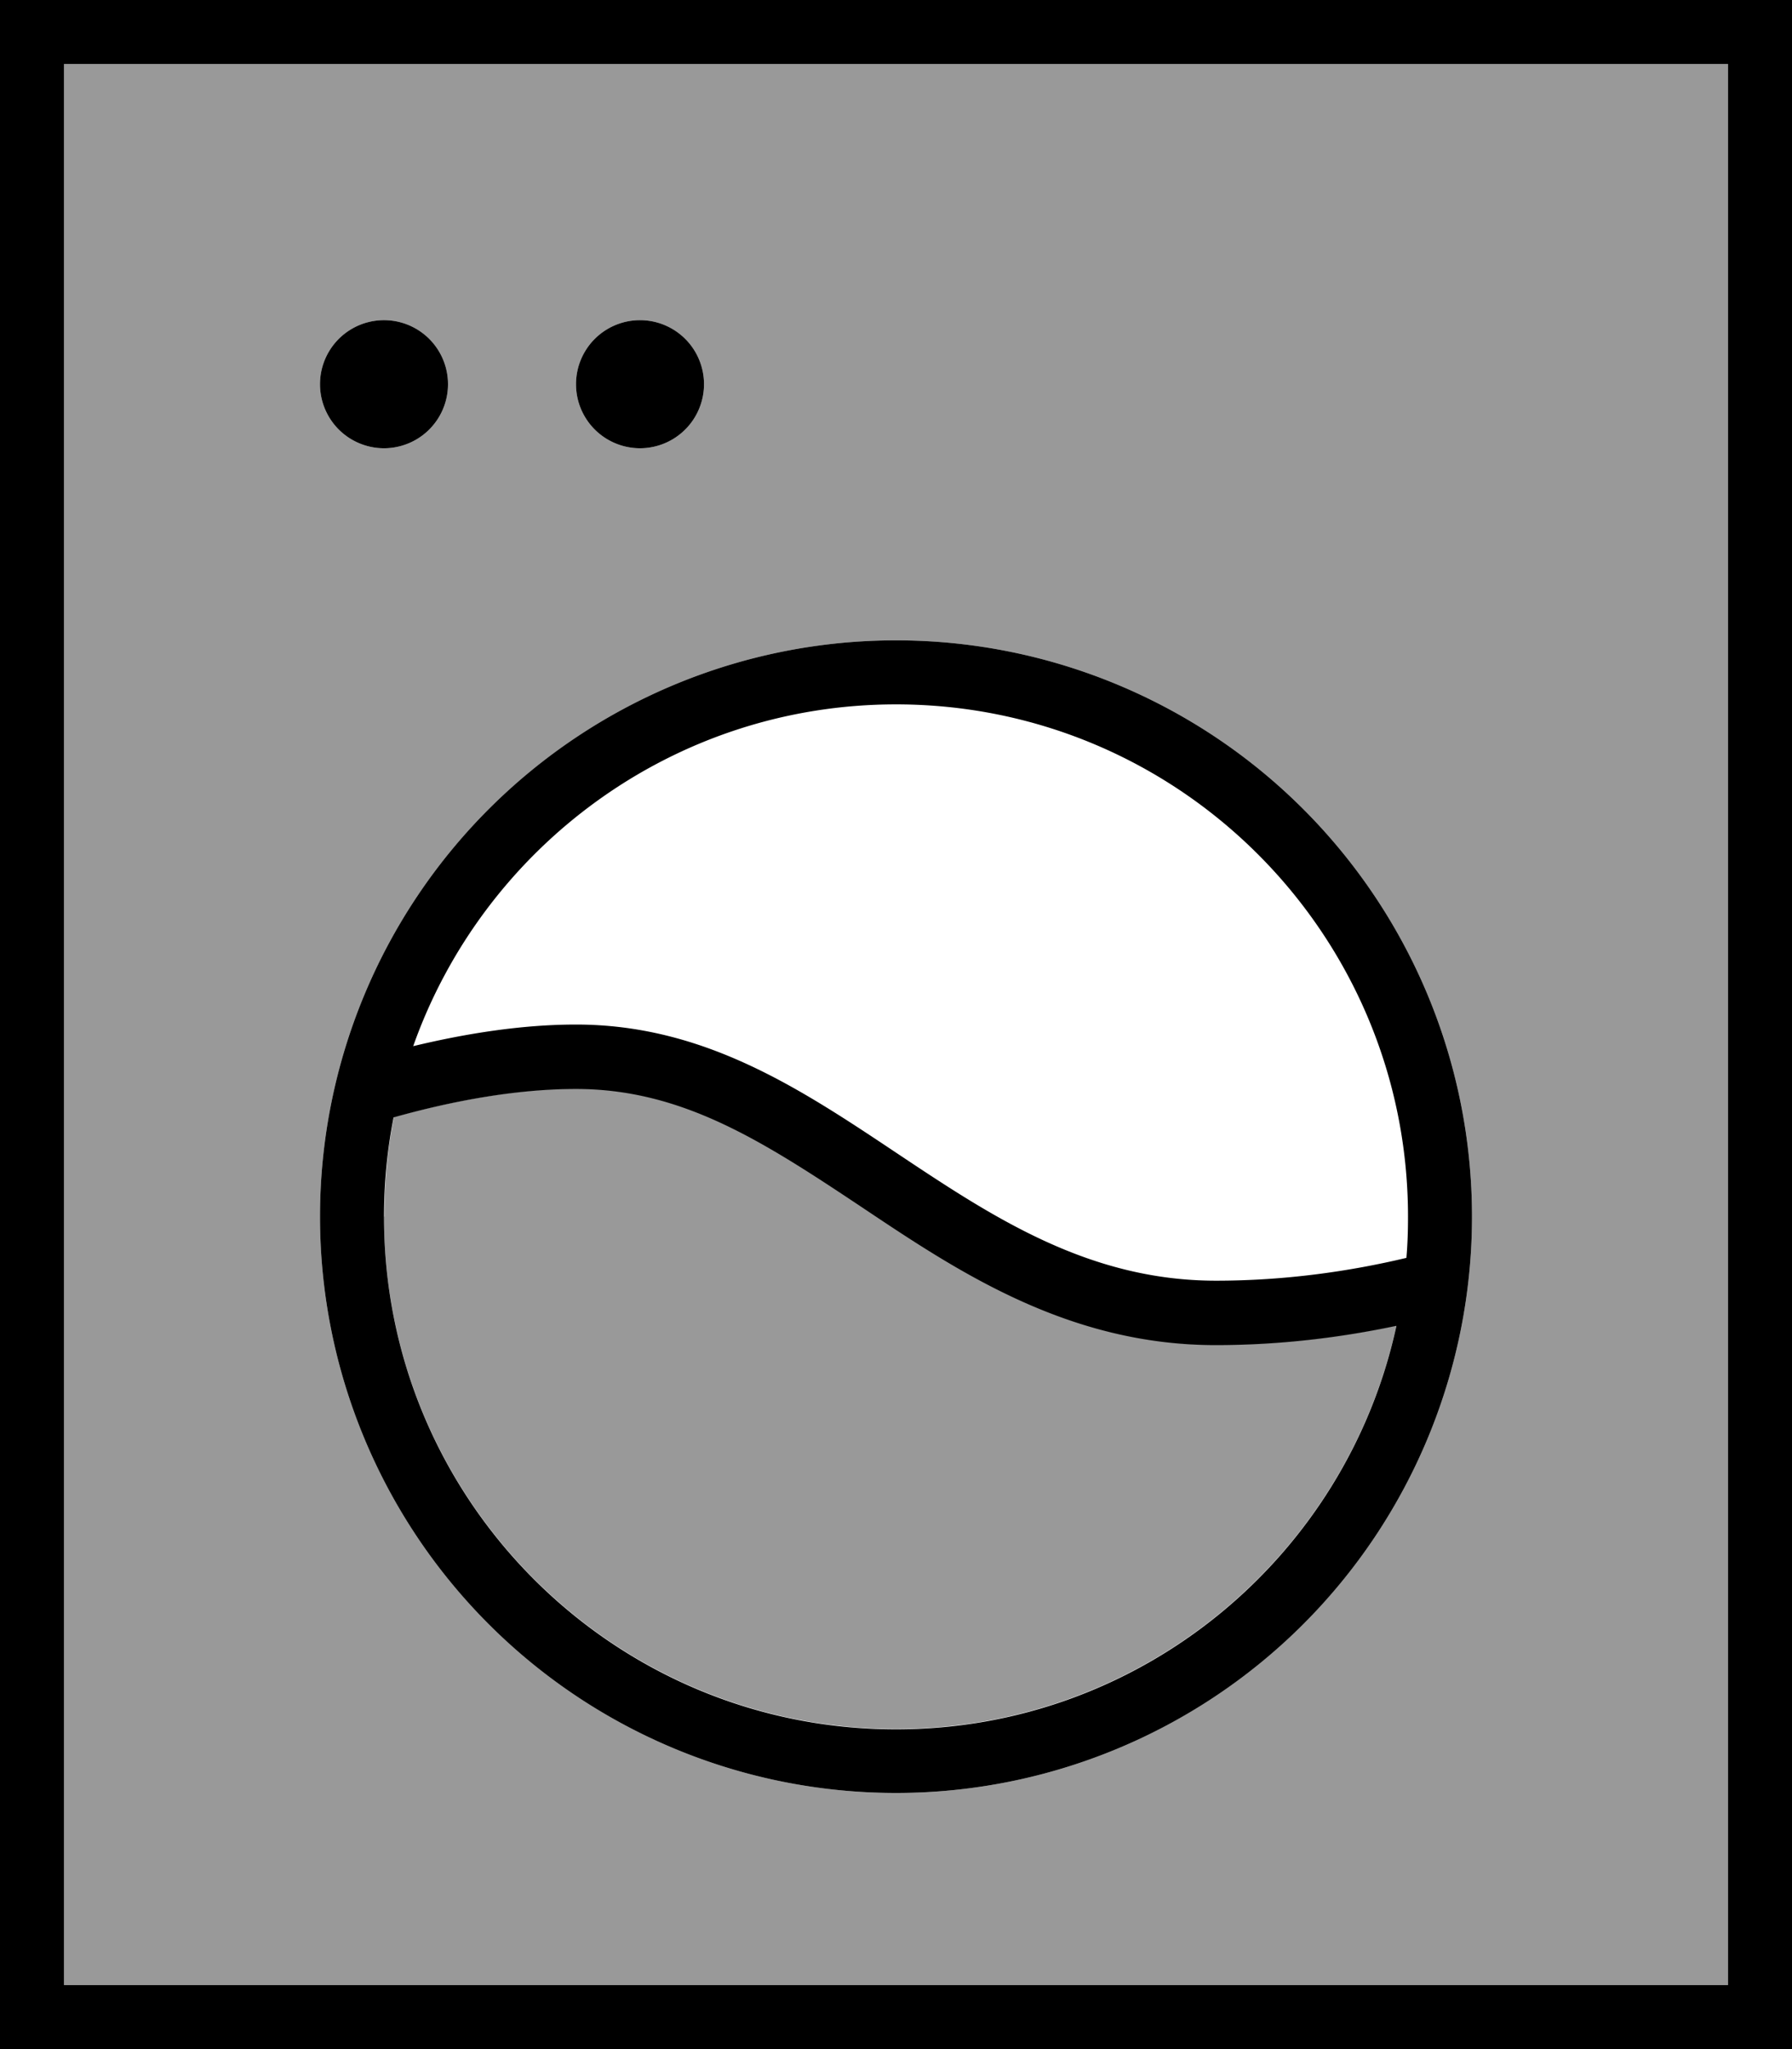 <svg fill="currentColor" xmlns="http://www.w3.org/2000/svg" viewBox="0 0 448 512"><!--! Font Awesome Pro 7.0.1 by @fontawesome - https://fontawesome.com License - https://fontawesome.com/license (Commercial License) Copyright 2025 Fonticons, Inc. --><path opacity=".4" fill="currentColor" d="M16 16l0 480 416 0 0-480-416 0zm96 80a16 16 0 1 1 -32 0 16 16 0 1 1 32 0zM368 304a144 144 0 1 1 -288 0 144 144 0 1 1 288 0zM96 304c0 70.7 57.3 128 128 128 61.3 0 112.6-43.2 125.1-100.8-13.8 2.9-28.9 4.8-45.1 4.8-36.9 0-64.4-18.4-87.6-33.9l-1.2-.8c-24.5-16.3-44.7-29.3-71.1-29.3-14.7 0-30.6 3-45.6 7.1-1.6 8-2.4 16.4-2.4 24.9zM176 96a16 16 0 1 1 -32 0 16 16 0 1 1 32 0z"/><path fill="currentColor" d="M432 16l0 480-416 0 0-480 416 0zM16 0L0 0 0 512 448 512 448 0 16 0zM351.6 314.3c-14.3 3.4-30.4 5.7-47.6 5.7-64 0-96-64-160-64-13.4 0-27.4 2.2-40.7 5.4 17.6-49.7 65-85.4 120.7-85.4 70.7 0 128 57.3 128 128 0 3.5-.1 6.9-.4 10.3zm-2.5 17c-12.5 57.6-63.8 100.8-125.1 100.8-70.7 0-128-57.3-128-128 0-8.5 .8-16.8 2.4-24.9 15-4.2 30.9-7.1 45.6-7.1 26.5 0 46.6 13 71.1 29.3l1.2 .8c23.2 15.5 50.8 33.9 87.6 33.9 16.2 0 31.3-1.9 45.1-4.8zM224 448a144 144 0 1 0 0-288 144 144 0 1 0 0 288zM112 96a16 16 0 1 0 -32 0 16 16 0 1 0 32 0zm48 16a16 16 0 1 0 0-32 16 16 0 1 0 0 32z"/></svg>